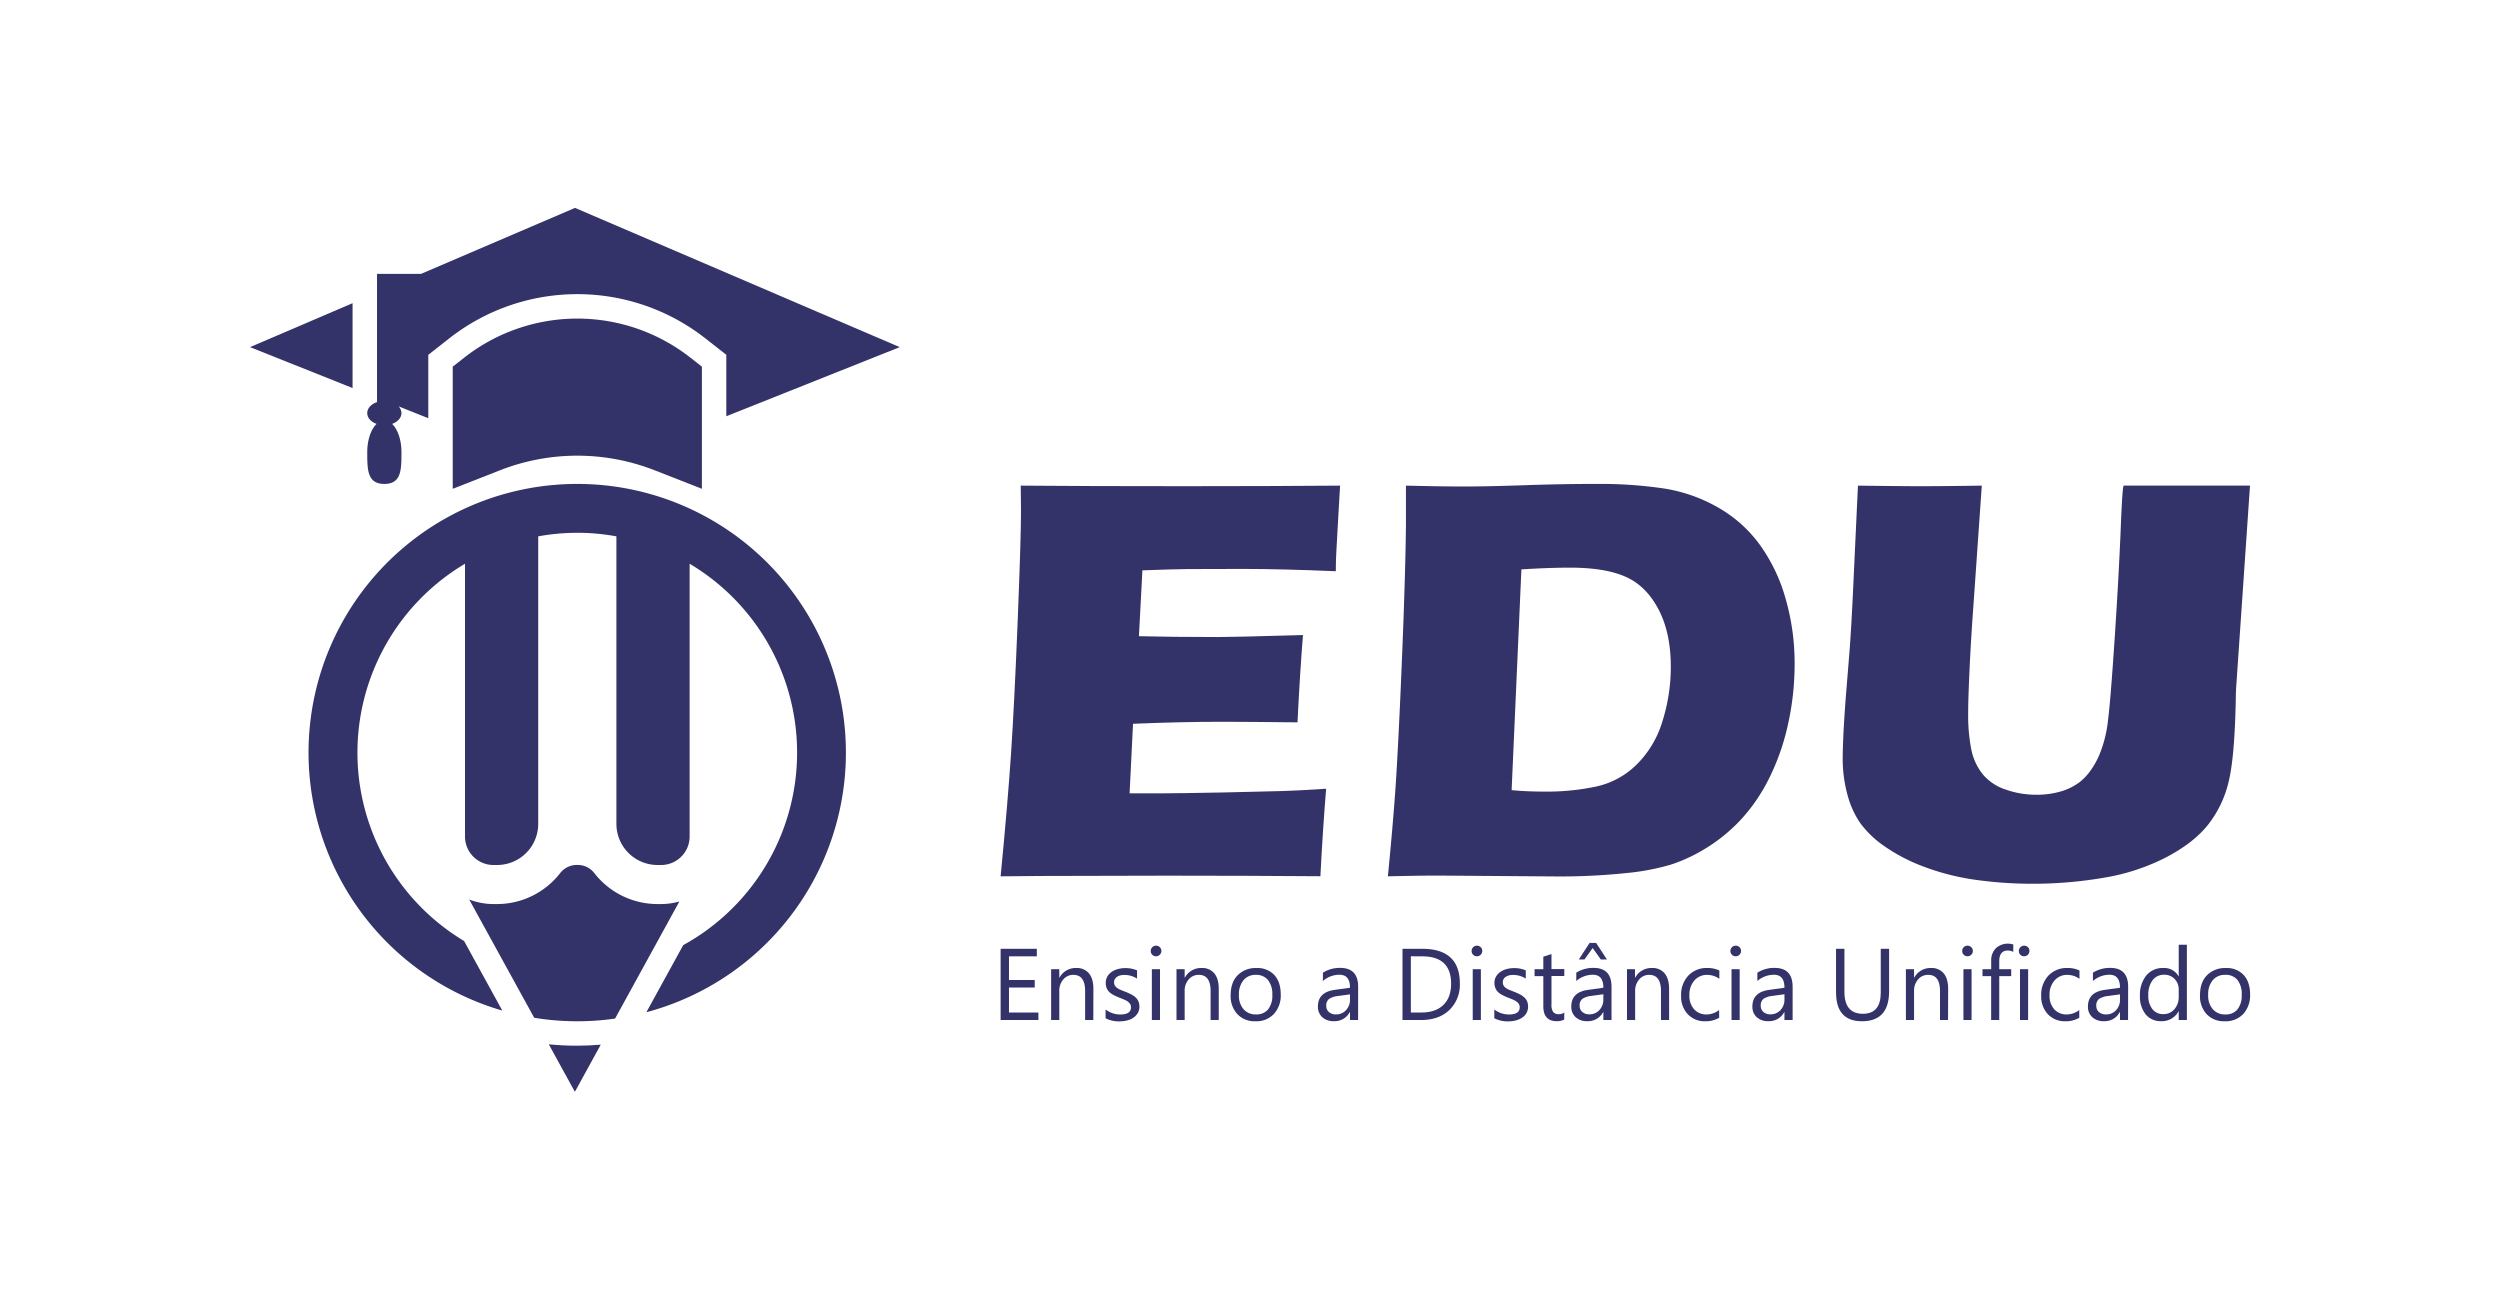 <svg xmlns="http://www.w3.org/2000/svg" viewBox="0 0 1000 519.89"><defs><style>.cls-1{fill:#333269;}</style></defs><title>EDU - Horizontal</title><g id="Camada_2" data-name="Camada 2"><path class="cls-1" d="M219.51,417.72l10.44,19,10.35-18.85c-3.1.24-6.22.41-9.38.41C227.07,418.29,223.27,418.09,219.51,417.72Z"/><path class="cls-1" d="M264.47,361.62H263a32,32,0,0,1-25.2-12.29,8.42,8.42,0,0,0-6.61-3.35h-.57a8.46,8.46,0,0,0-6.62,3.35,32,32,0,0,1-25.19,12.29h-1.45a27,27,0,0,1-9.68-1.82l26,47.31a106.56,106.56,0,0,0,32.35.32l25.72-46.84A27,27,0,0,1,264.47,361.62Z"/><path class="cls-1" d="M230.92,193.57a107.46,107.46,0,0,0-30,210.66l-15.28-27.82A87.87,87.87,0,0,1,186,225.5V334.59A11.39,11.39,0,0,0,197.38,346h1.45a16.46,16.46,0,0,0,16.46-16.46v-115a86.79,86.79,0,0,1,31.27,0v115A16.46,16.46,0,0,0,263,346h1.45a11.4,11.4,0,0,0,11.4-11.39V225.5a87.87,87.87,0,0,1-2.56,152.55l-14.74,26.84a107.47,107.47,0,0,0-27.65-211.32Z"/><path class="cls-1" d="M185.69,143.06l-4.6,3.61v48.85l18.84-7.38a84.83,84.83,0,0,1,62,0l18.83,7.38V146.67l-4.6-3.61A73.29,73.29,0,0,0,185.69,143.06Z"/><polygon class="cls-1" points="141.03 121.27 100 138.85 141.03 155.21 141.03 121.27"/><path class="cls-1" d="M153.74,193.57c6.84,0,6.84-5.69,6.84-12.7,0-4.94-1.52-9.21-3.74-11.31,2.21-.81,3.74-2.43,3.74-4.33a4,4,0,0,0-1.14-2.69l11.88,4.74V141.92l8.34-6.54a83,83,0,0,1,102.52,0l8.34,6.54V166.5l69.37-27.65L230,83.16l-61.56,26.38H150.81v51.3c-2.31.78-3.91,2.45-3.91,4.39s1.52,3.52,3.73,4.33c-2.21,2.1-3.73,6.37-3.73,11.31C146.9,187.88,146.9,193.57,153.74,193.57Z"/><path class="cls-1" d="M400.25,350.53q2.87-29.53,4.19-49.46t2.64-52.95q1.32-33,1.32-43.79l-.11-10.08q27,.24,65.36.23,35.37,0,62.39-.23l-.23,3.77q-.12,1.36-.57,9.93l-.69,12.43c-.16,2.67-.23,5.37-.23,8.11q-22.1-.92-37.1-.92-16.49,0-22.26.06t-18,.51l-1.39,26.34q13.52.33,31.5.34,6.41,0,34.12-.8Q520,268.68,519,288.94q-19.8-.22-30.44-.23-15.78,0-35.35.8l-1.37,27.82H465q5.83,0,24.14-.34l23.69-.57q5.27-.12,17.62-.92-1.38,17-2.29,35-27.94-.22-61.26-.23l-50.37.12Z"/><path class="cls-1" d="M555.16,350.53q2.54-26.1,3.45-41.79,1.38-23.36,2.77-60.45,1-28.38,1-40.64v-13.4q13.4.34,23.12.35,9.39,0,24.61-.52t28.62-.51a173.88,173.88,0,0,1,26.89,1.83A62.89,62.89,0,0,1,687.23,203,53.09,53.09,0,0,1,704,218a68.66,68.66,0,0,1,10.3,21.7,92.91,92.91,0,0,1,3.55,25.59,111.07,111.07,0,0,1-2.75,24.9,92.67,92.67,0,0,1-7.67,21.58,70.09,70.09,0,0,1-11.51,16.54,67.32,67.32,0,0,1-15,11.85,64.1,64.1,0,0,1-12.71,5.73,94.93,94.93,0,0,1-17.52,3.32,255.26,255.26,0,0,1-28,1.37l-46.25-.34Q569.82,350.19,555.16,350.53Zm49.49-34.46q6.3.57,13.16.57a95,95,0,0,0,20.83-2.06,33,33,0,0,0,16.07-8.81A40.71,40.71,0,0,0,665,288.42a71.88,71.88,0,0,0,3.32-21.69q0-13.64-4.92-23t-13.11-13q-8.19-3.67-22.27-3.67-8.24,0-19.46.69Z"/><path class="cls-1" d="M743.18,194.25q17.85.24,25.17.23,9.15,0,24.37-.23l-3.4,48.66q-1,13.74-1.54,25.76t-.51,16.6a70.37,70.37,0,0,0,1.26,14.54,23.1,23.1,0,0,0,4.58,9.91,20.06,20.06,0,0,0,9.21,6.12,36.75,36.75,0,0,0,12.29,2.06,34.38,34.38,0,0,0,10.3-1.5,23.52,23.52,0,0,0,6.75-3.4,22.78,22.78,0,0,0,4.57-4.78,33.22,33.22,0,0,0,4.24-8.18,50,50,0,0,0,2.74-12q1-7.5,2.75-34.08,1.49-22.64,2.29-41.45.69-18.27,1.26-18.27H900l-5.57,81.29c-.07,1.53-.11,2.79-.11,3.78q-.45,23.82-2.92,33.6a44.2,44.2,0,0,1-8.19,17q-5.72,7.21-16.72,13a84.2,84.2,0,0,1-25,8.19,166.9,166.9,0,0,1-28.29,2.4,162.79,162.79,0,0,1-24.74-1.83,97,97,0,0,1-19.81-5.33,70.45,70.45,0,0,1-15.35-8.18,40.13,40.13,0,0,1-9.16-8.87,36,36,0,0,1-5-10.82,54.58,54.58,0,0,1-2.06-15.23q0-2.75.23-8.3t1-16l1.49-18.32q.57-7.22,1.27-21.18Z"/><path class="cls-1" d="M415.36,408H400.25V379.52h14.48v3H403.59V392h10.3v3h-10.3v10h11.77Z"/><path class="cls-1" d="M437.32,408h-3.27V396.43c0-4.33-1.57-6.49-4.73-6.49a5.13,5.13,0,0,0-4,1.84,6.83,6.83,0,0,0-1.6,4.65V408h-3.27V387.68h3.27v3.38h.07a7.35,7.35,0,0,1,6.69-3.86,6.24,6.24,0,0,1,5.11,2.16q1.77,2.14,1.77,6.23Z"/><path class="cls-1" d="M442.23,407.3v-3.5a9.65,9.65,0,0,0,5.86,2q4.31,0,4.3-2.86a2.41,2.41,0,0,0-.37-1.38,3.79,3.79,0,0,0-1-1,7.59,7.59,0,0,0-1.48-.78c-.56-.24-1.17-.48-1.82-.73a24.72,24.72,0,0,1-2.37-1.08,7.39,7.39,0,0,1-1.71-1.24,4.54,4.54,0,0,1-1-1.56,5.54,5.54,0,0,1-.34-2.05,4.94,4.94,0,0,1,.65-2.53,5.83,5.83,0,0,1,1.75-1.85,8,8,0,0,1,2.5-1.12,11.12,11.12,0,0,1,2.89-.38,11.67,11.67,0,0,1,4.73.91v3.3a9.21,9.21,0,0,0-5.17-1.47,6,6,0,0,0-1.65.21,4.08,4.08,0,0,0-1.26.59,2.66,2.66,0,0,0-.81.9,2.31,2.31,0,0,0-.29,1.17,2.7,2.7,0,0,0,.29,1.33,2.89,2.89,0,0,0,.84.95,6.56,6.56,0,0,0,1.35.76c.53.22,1.14.47,1.81.73a25.83,25.83,0,0,1,2.43,1.07,8.35,8.35,0,0,1,1.83,1.23,4.93,4.93,0,0,1,1.16,1.58,5.15,5.15,0,0,1,.41,2.13,4.93,4.93,0,0,1-.67,2.62,5.62,5.62,0,0,1-1.78,1.85,8.13,8.13,0,0,1-2.56,1.1,12.59,12.59,0,0,1-3,.35A11.51,11.51,0,0,1,442.23,407.3Z"/><path class="cls-1" d="M462.41,382.51a2.06,2.06,0,0,1-1.49-.6,2,2,0,0,1-.62-1.51,2.1,2.1,0,0,1,2.11-2.13,2.08,2.08,0,0,1,1.52.61,2.11,2.11,0,0,1,0,3A2.09,2.09,0,0,1,462.41,382.51ZM464,408h-3.26V387.68H464Z"/><path class="cls-1" d="M487.5,408h-3.26V396.43q0-6.49-4.73-6.49a5.17,5.17,0,0,0-4.05,1.84,6.88,6.88,0,0,0-1.6,4.65V408H470.6V387.68h3.26v3.38h.08a7.34,7.34,0,0,1,6.68-3.86,6.22,6.22,0,0,1,5.11,2.16q1.77,2.14,1.77,6.23Z"/><path class="cls-1" d="M502.16,408.51a9.46,9.46,0,0,1-7.21-2.85,10.53,10.53,0,0,1-2.69-7.56c0-3.42.93-6.1,2.8-8a10.08,10.08,0,0,1,7.58-2.88,9.11,9.11,0,0,1,7.1,2.8q2.56,2.81,2.56,7.78a10.92,10.92,0,0,1-2.76,7.8A9.6,9.6,0,0,1,502.16,408.51Zm.24-18.57a6.2,6.2,0,0,0-5,2.14,8.79,8.79,0,0,0-1.83,5.9,8.25,8.25,0,0,0,1.85,5.7,6.28,6.28,0,0,0,4.95,2.09,6,6,0,0,0,4.86-2,8.88,8.88,0,0,0,1.7-5.82,9.07,9.07,0,0,0-1.7-5.89A6,6,0,0,0,502.4,389.94Z"/><path class="cls-1" d="M543.24,408H540v-3.18h-.08a6.83,6.83,0,0,1-6.27,3.65,6.68,6.68,0,0,1-4.76-1.61,5.58,5.58,0,0,1-1.72-4.27q0-5.72,6.72-6.64l6.11-.86q0-5.19-4.2-5.19a10,10,0,0,0-6.64,2.51v-3.34a12.64,12.64,0,0,1,6.92-1.91q7.19,0,7.18,7.59ZM540,397.74l-4.91.67a8,8,0,0,0-3.42,1.13,3.22,3.22,0,0,0-1.16,2.85,3.13,3.13,0,0,0,1.07,2.44,4.1,4.1,0,0,0,2.83.94,5.26,5.26,0,0,0,4-1.7,6.08,6.08,0,0,0,1.58-4.3Z"/><path class="cls-1" d="M561,408V379.52h7.87q15.07,0,15.07,13.9A14,14,0,0,1,579.74,404q-4.18,4-11.21,4Zm3.34-25.49V405h4.25c3.74,0,6.65-1,8.73-3s3.12-4.84,3.12-8.51q0-11-11.65-10.95Z"/><path class="cls-1" d="M590.76,382.51a2.06,2.06,0,0,1-1.49-.6,2,2,0,0,1-.62-1.51,2.1,2.1,0,0,1,2.11-2.13,2.07,2.07,0,0,1,1.52.61,2.11,2.11,0,0,1,0,3A2.07,2.07,0,0,1,590.76,382.51ZM592.35,408h-3.26V387.68h3.26Z"/><path class="cls-1" d="M597.72,407.3v-3.5a9.67,9.67,0,0,0,5.87,2q4.29,0,4.29-2.86a2.41,2.41,0,0,0-.37-1.38,3.51,3.51,0,0,0-1-1,7.79,7.79,0,0,0-1.47-.78c-.56-.24-1.17-.48-1.82-.73-.9-.36-1.69-.72-2.38-1.08a7.39,7.39,0,0,1-1.71-1.24,4.52,4.52,0,0,1-1-1.56,5.53,5.53,0,0,1-.35-2.05,4.85,4.85,0,0,1,.66-2.53,5.72,5.72,0,0,1,1.75-1.85,8.07,8.07,0,0,1,2.49-1.12,11.2,11.2,0,0,1,2.9-.38,11.67,11.67,0,0,1,4.73.91v3.3a9.23,9.23,0,0,0-5.17-1.47,6,6,0,0,0-1.65.21,4.25,4.25,0,0,0-1.27.59,2.66,2.66,0,0,0-.81.9,2.42,2.42,0,0,0-.29,1.17,2.81,2.81,0,0,0,.29,1.33,2.89,2.89,0,0,0,.84.95,6.93,6.93,0,0,0,1.36.76c.53.22,1.13.47,1.81.73a24.5,24.5,0,0,1,2.42,1.07,7.9,7.9,0,0,1,1.83,1.23,4.79,4.79,0,0,1,1.16,1.58,5.62,5.62,0,0,1-.25,4.75,5.72,5.72,0,0,1-1.78,1.85,8.29,8.29,0,0,1-2.57,1.1,12.59,12.59,0,0,1-3,.35A11.53,11.53,0,0,1,597.72,407.3Z"/><path class="cls-1" d="M625.68,407.84a6.33,6.33,0,0,1-3,.63c-3.57,0-5.35-2-5.35-6V390.46h-3.5v-2.78h3.5v-5l3.26-1.06v6h5.13v2.78h-5.13v11.47a4.82,4.82,0,0,0,.69,2.93,2.81,2.81,0,0,0,2.31.87,3.39,3.39,0,0,0,2.13-.68Z"/><path class="cls-1" d="M644.61,408h-3.26v-3.18h-.08a6.83,6.83,0,0,1-6.27,3.65,6.68,6.68,0,0,1-4.76-1.61,5.55,5.55,0,0,1-1.72-4.27q0-5.72,6.72-6.64l6.11-.86q0-5.19-4.2-5.19a10,10,0,0,0-6.64,2.51v-3.34a12.64,12.64,0,0,1,6.92-1.91q7.19,0,7.18,7.59Zm-1.85-24.22h-2.43l-3.26-4.57-3.28,4.57h-2.25l4.28-6.6h2.64Zm-1.41,13.92-4.91.67a8,8,0,0,0-3.42,1.13,3.22,3.22,0,0,0-1.16,2.85,3.13,3.13,0,0,0,1.07,2.44,4.1,4.1,0,0,0,2.83.94,5.26,5.26,0,0,0,4-1.7,6.08,6.08,0,0,0,1.58-4.3Z"/><path class="cls-1" d="M667.65,408h-3.26V396.43c0-4.33-1.57-6.49-4.73-6.49a5.17,5.17,0,0,0-4,1.84,6.88,6.88,0,0,0-1.6,4.65V408h-3.26V387.68H654v3.38h.08a7.34,7.34,0,0,1,6.68-3.86,6.22,6.22,0,0,1,5.11,2.16q1.77,2.14,1.77,6.23Z"/><path class="cls-1" d="M687.68,407.1a10.62,10.62,0,0,1-5.57,1.41,9.21,9.21,0,0,1-7-2.83,10.29,10.29,0,0,1-2.67-7.35,11.3,11.3,0,0,1,2.88-8.08A10.1,10.1,0,0,1,683,387.2a10.8,10.8,0,0,1,4.74,1v3.34a8.29,8.29,0,0,0-4.85-1.59,6.58,6.58,0,0,0-5.13,2.24,8.5,8.5,0,0,0-2,5.88,8,8,0,0,0,1.88,5.64,6.46,6.46,0,0,0,5,2.07,8.2,8.2,0,0,0,5-1.77Z"/><path class="cls-1" d="M694.28,382.51a2.06,2.06,0,0,1-1.49-.6,2,2,0,0,1-.62-1.51,2.1,2.1,0,0,1,2.11-2.13,2.08,2.08,0,0,1,1.52.61,2.11,2.11,0,0,1,0,3A2.09,2.09,0,0,1,694.28,382.51ZM695.87,408h-3.26V387.68h3.26Z"/><path class="cls-1" d="M717.05,408h-3.27v-3.18h-.07a6.83,6.83,0,0,1-6.27,3.65,6.66,6.66,0,0,1-4.76-1.61,5.55,5.55,0,0,1-1.72-4.27q0-5.72,6.72-6.64l6.1-.86c0-3.46-1.39-5.19-4.19-5.19a10,10,0,0,0-6.64,2.51v-3.34a12.64,12.64,0,0,1,6.92-1.91q7.17,0,7.18,7.59Zm-3.27-10.3-4.91.67a8,8,0,0,0-3.42,1.13,3.22,3.22,0,0,0-1.15,2.85,3.12,3.12,0,0,0,1.06,2.44,4.13,4.13,0,0,0,2.84.94,5.24,5.24,0,0,0,4-1.7,6,6,0,0,0,1.58-4.3Z"/><path class="cls-1" d="M755.64,396.5q0,12-10.84,12-10.38,0-10.38-11.55V379.52h3.35v17.22q0,8.77,7.39,8.77,7.14,0,7.14-8.47V379.52h3.34Z"/><path class="cls-1" d="M779.22,408H776V396.43c0-4.33-1.57-6.49-4.73-6.49a5.17,5.17,0,0,0-4.05,1.84,6.88,6.88,0,0,0-1.6,4.65V408h-3.26V387.68h3.26v3.38h.08a7.34,7.34,0,0,1,6.68-3.86,6.22,6.22,0,0,1,5.11,2.16q1.77,2.14,1.77,6.23Z"/><path class="cls-1" d="M787,382.51a2,2,0,0,1-1.49-.6,2,2,0,0,1-.62-1.51,2,2,0,0,1,.62-1.52,2,2,0,0,1,1.49-.61,2.1,2.1,0,0,1,1.52.61,2.11,2.11,0,0,1,0,3A2.11,2.11,0,0,1,787,382.51ZM788.63,408h-3.26V387.68h3.26Z"/><path class="cls-1" d="M805.29,380.76a4.31,4.31,0,0,0-2.17-.54q-3.42,0-3.42,4.31v3.15h4.78v2.78H799.7V408h-3.24V390.46H793v-2.78h3.48v-3.3a6.89,6.89,0,0,1,1.85-5.07,7.08,7.08,0,0,1,7-1.5Z"/><path class="cls-1" d="M809.65,382.51a2,2,0,0,1-1.49-.6,2,2,0,0,1-.62-1.51,2.1,2.1,0,0,1,2.11-2.13,2.1,2.1,0,0,1,1.52.61,2.14,2.14,0,0,1,0,3A2.11,2.11,0,0,1,809.65,382.51ZM811.24,408H808V387.68h3.26Z"/><path class="cls-1" d="M831.72,407.1a10.62,10.62,0,0,1-5.57,1.41,9.21,9.21,0,0,1-7-2.83,10.29,10.29,0,0,1-2.67-7.35,11.3,11.3,0,0,1,2.88-8.08,10.11,10.11,0,0,1,7.7-3.05,10.78,10.78,0,0,1,4.73,1v3.34a8.29,8.29,0,0,0-4.85-1.59,6.55,6.55,0,0,0-5.12,2.24,8.45,8.45,0,0,0-2,5.88,8,8,0,0,0,1.88,5.64,6.46,6.46,0,0,0,5,2.07,8.2,8.2,0,0,0,5-1.77Z"/><path class="cls-1" d="M851.22,408H848v-3.18h-.08a6.8,6.8,0,0,1-6.26,3.65,6.65,6.65,0,0,1-4.76-1.61,5.55,5.55,0,0,1-1.72-4.27q0-5.72,6.72-6.64l6.1-.86q0-5.19-4.19-5.19a10,10,0,0,0-6.64,2.51v-3.34a12.62,12.62,0,0,1,6.92-1.91q7.17,0,7.17,7.59ZM848,397.74l-4.91.67a8,8,0,0,0-3.42,1.13,3.22,3.22,0,0,0-1.15,2.85,3.12,3.12,0,0,0,1.06,2.44,4.13,4.13,0,0,0,2.84.94,5.24,5.24,0,0,0,4-1.7,6,6,0,0,0,1.58-4.3Z"/><path class="cls-1" d="M874.75,408h-3.26v-3.46h-.08a7.54,7.54,0,0,1-7,3.93,7.62,7.62,0,0,1-6.14-2.73,11.21,11.21,0,0,1-2.29-7.45,12.19,12.19,0,0,1,2.54-8.09,8.4,8.4,0,0,1,6.78-3,6.54,6.54,0,0,1,6.11,3.3h.08V377.89h3.26Zm-3.26-9.21v-3a5.85,5.85,0,0,0-1.63-4.18,5.48,5.48,0,0,0-4.14-1.71,5.62,5.62,0,0,0-4.69,2.19,9.58,9.58,0,0,0-1.71,6,8.59,8.59,0,0,0,1.64,5.56,5.35,5.35,0,0,0,4.4,2,5.59,5.59,0,0,0,4.43-2A7.35,7.35,0,0,0,871.49,398.83Z"/><path class="cls-1" d="M889.86,408.51a9.46,9.46,0,0,1-7.21-2.85A10.53,10.53,0,0,1,880,398.1c0-3.42.93-6.1,2.8-8a10.08,10.08,0,0,1,7.58-2.88,9.11,9.11,0,0,1,7.1,2.8q2.56,2.81,2.56,7.78a11,11,0,0,1-2.75,7.8A9.64,9.64,0,0,1,889.86,408.51Zm.24-18.57a6.21,6.21,0,0,0-5,2.14,8.79,8.79,0,0,0-1.83,5.9,8.25,8.25,0,0,0,1.85,5.7,6.28,6.28,0,0,0,5,2.09,5.94,5.94,0,0,0,4.86-2,8.88,8.88,0,0,0,1.7-5.82A9.07,9.07,0,0,0,895,392,5.92,5.92,0,0,0,890.1,389.94Z"/></g></svg>
